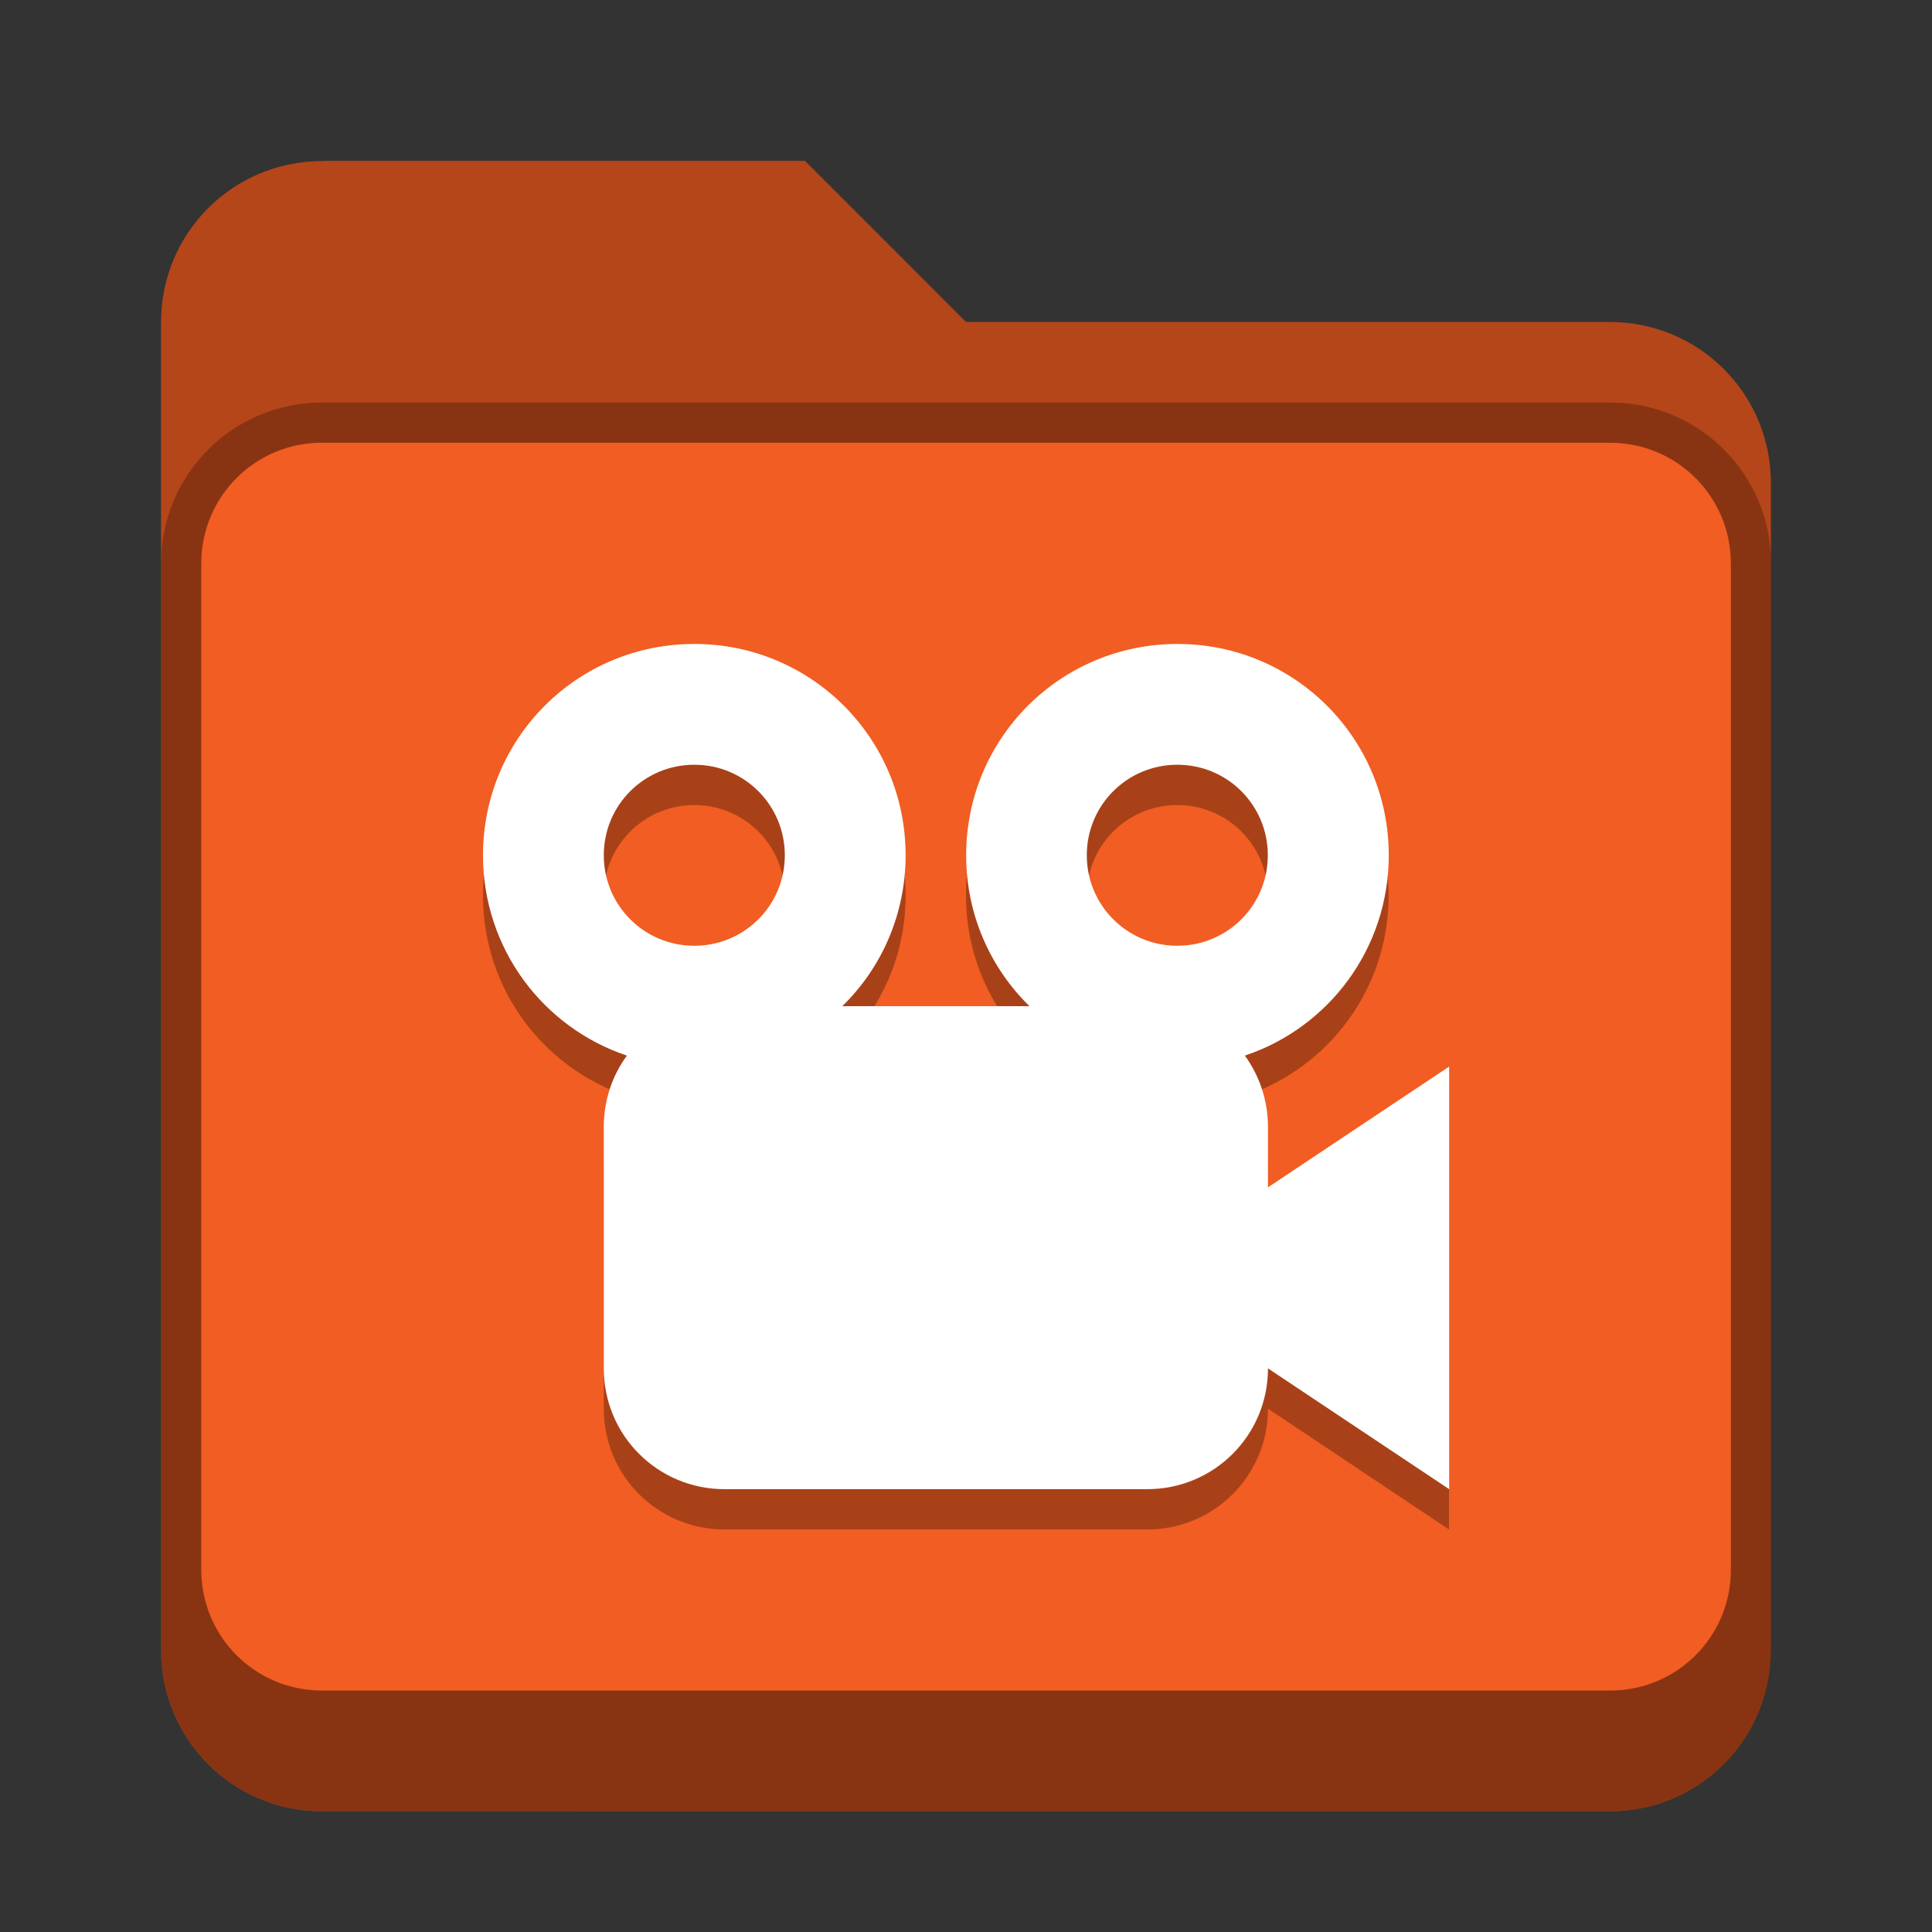 <?xml version="1.0" encoding="UTF-8" standalone="no"?>
<!-- Created with Inkscape (http://www.inkscape.org/) -->

<svg
   width="48"
   height="48"
   viewBox="0 0 12.7 12.7"
   version="1.1"
   id="svg5"
   inkscape:version="1.2 (dc2aedaf03, 2022-05-15)"
   sodipodi:docname="folder-red-videos.svg"
   xmlns:inkscape="http://www.inkscape.org/namespaces/inkscape"
   xmlns:sodipodi="http://sodipodi.sourceforge.net/DTD/sodipodi-0.dtd"
   xmlns="http://www.w3.org/2000/svg"
   xmlns:svg="http://www.w3.org/2000/svg">
  <rect x="0" y="0" width="12.7" height="12.7" fill="#333333" stroke="none"/>
  <sodipodi:namedview
     id="namedview7"
     pagecolor="#ffffff"
     bordercolor="#666666"
     borderopacity="1.0"
     inkscape:pageshadow="2"
     inkscape:pageopacity="0.0"
     inkscape:pagecheckerboard="0"
     inkscape:document-units="px"
     showgrid="false"
     units="px"
     height="48px"
     inkscape:zoom="8.34375"
     inkscape:cx="17.318352"
     inkscape:cy="13.722846"
     inkscape:window-width="1846"
     inkscape:window-height="1011"
     inkscape:window-x="0"
     inkscape:window-y="0"
     inkscape:window-maximized="1"
     inkscape:current-layer="svg5"
     inkscape:showpageshadow="2"
     inkscape:deskcolor="#d1d1d1" />
  <defs
     id="defs2" />
  <path
     d="m 2.117,1.058 h 3.175 L 6.35,2.117 h 4.233 c 0.586,0 1.058,0.472 1.058,1.058 v 7.673 c 0,0.586 -0.472,1.058 -1.058,1.058 H 2.117 c -0.586,0 -1.058,-0.472 -1.058,-1.058 V 2.117 c 0,-0.586 0.472,-1.058 1.058,-1.058 z"
     style="vector-effect:none;fill:#f15d22;fill-opacity:1;stroke:none;stroke-width:0.265;stroke-linecap:round;stroke-linejoin:miter;stroke-miterlimit:4;stroke-dasharray:none;stroke-dashoffset:0;stroke-opacity:0.392"
     id="path2328" />
  <path
     d="m 2.117,2.646 c -0.586,0 -1.058,0.472 -1.058,1.058 v 7.144 c 0,0.586 0.472,1.058 1.058,1.058 h 8.467 c 0.586,0 1.058,-0.472 1.058,-1.058 V 3.704 c 0,-0.586 -0.472,-1.058 -1.058,-1.058 z m 0,0.265 h 8.467 c 0.44,0 0.794,0.354 0.794,0.794 V 10.319 c 0,0.44 -0.354,0.794 -0.794,0.794 H 2.117 c -0.44,0 -0.794,-0.354 -0.794,-0.794 V 3.704 c 0,-0.44 0.354,-0.794 0.794,-0.794 z"
     style="display:inline;vector-effect:none;fill:#000000;fill-opacity:0.25;stroke:none;stroke-width:0.529;stroke-linecap:round;stroke-miterlimit:4;stroke-dasharray:none;stroke-opacity:1;enable-background:new"
     id="path2481" />
  <path
     d="m 2.117,1.058 c -0.586,0 -1.058,0.472 -1.058,1.058 v 8.731 c 0,0.586 0.472,1.058 1.058,1.058 h 8.467 c 0.586,0 1.058,-0.472 1.058,-1.058 V 3.175 c 0,-0.586 -0.472,-1.058 -1.058,-1.058 H 6.35 L 5.292,1.058 Z m 0,1.852 h 8.467 c 0.44,0 0.794,0.354 0.794,0.794 V 10.319 c 0,0.44 -0.354,0.794 -0.794,0.794 H 2.117 c -0.44,0 -0.794,-0.354 -0.794,-0.794 V 3.704 c 0,-0.44 0.354,-0.794 0.794,-0.794 z"
     style="vector-effect:none;fill:#000000;fill-opacity:0.25;stroke:none;stroke-width:0.265;stroke-linecap:round;stroke-linejoin:miter;stroke-miterlimit:4;stroke-dasharray:none;stroke-dashoffset:0;stroke-opacity:0.392"
     id="path2213" />
  <path
     d="M 4.564,4.498 C 3.795,4.498 3.175,5.117 3.175,5.887 3.175,6.501 3.57,7.02 4.121,7.204 4.025,7.335 3.969,7.497 3.969,7.673 v 1.587 c 0,0.44 0.354,0.794 0.794,0.794 h 2.778 c 0.44,0 0.794,-0.354 0.794,-0.794 L 9.525,10.054 V 7.276 l -1.191,0.794 V 7.673 C 8.334,7.497 8.278,7.335 8.182,7.204 8.733,7.02 9.128,6.501 9.128,5.887 9.128,5.117 8.509,4.498 7.739,4.498 6.97,4.498 6.35,5.117 6.35,5.887 c 0,0.39 0.159,0.74 0.416,0.992 H 5.537 C 5.794,6.627 5.953,6.277 5.953,5.887 c 0,-0.77 -0.62,-1.389 -1.389,-1.389 z m 0,0.794 c 0.33,0 0.595,0.266 0.595,0.595 0,0.33 -0.266,0.595 -0.595,0.595 -0.33,0 -0.595,-0.266 -0.595,-0.595 0,-0.33 0.266,-0.595 0.595,-0.595 z m 3.175,0 c 0.33,0 0.595,0.266 0.595,0.595 0,0.33 -0.266,0.595 -0.595,0.595 -0.33,0 -0.595,-0.266 -0.595,-0.595 0,-0.33 0.266,-0.595 0.595,-0.595 z"
     style="display:inline;opacity:0.3;vector-effect:none;fill:#000000;fill-opacity:1;stroke:none;stroke-width:0.21;stroke-linecap:square;stroke-opacity:1;enable-background:new"
     id="path2502" />
  <path
     d="m 4.564,4.233 c -0.77,0 -1.389,0.62 -1.389,1.389 0,0.614 0.395,1.133 0.946,1.317 -0.096,0.131 -0.152,0.293 -0.152,0.469 v 1.587 c 0,0.44 0.354,0.794 0.794,0.794 h 2.778 c 0.44,0 0.794,-0.354 0.794,-0.794 l 1.191,0.794 v -2.778 l -1.191,0.794 v -0.397 c 0,-0.176 -0.057,-0.338 -0.152,-0.469 0.551,-0.184 0.946,-0.703 0.946,-1.317 0,-0.77 -0.62,-1.389 -1.389,-1.389 -0.77,0 -1.389,0.62 -1.389,1.389 0,0.39 0.159,0.74 0.416,0.992 H 5.537 C 5.794,6.363 5.953,6.012 5.953,5.622 c 0,-0.77 -0.62,-1.389 -1.389,-1.389 z m 0,0.794 c 0.33,0 0.595,0.266 0.595,0.595 0,0.33 -0.266,0.595 -0.595,0.595 -0.33,0 -0.595,-0.266 -0.595,-0.595 0,-0.33 0.266,-0.595 0.595,-0.595 z m 3.175,0 c 0.33,0 0.595,0.266 0.595,0.595 0,0.33 -0.266,0.595 -0.595,0.595 -0.33,0 -0.595,-0.266 -0.595,-0.595 0,-0.33 0.266,-0.595 0.595,-0.595 z"
     style="display:inline;vector-effect:none;fill:#ffffff;fill-opacity:1;stroke:none;stroke-width:0.21;stroke-linecap:square;stroke-opacity:1;enable-background:new"
     id="path2622" />
</svg>
